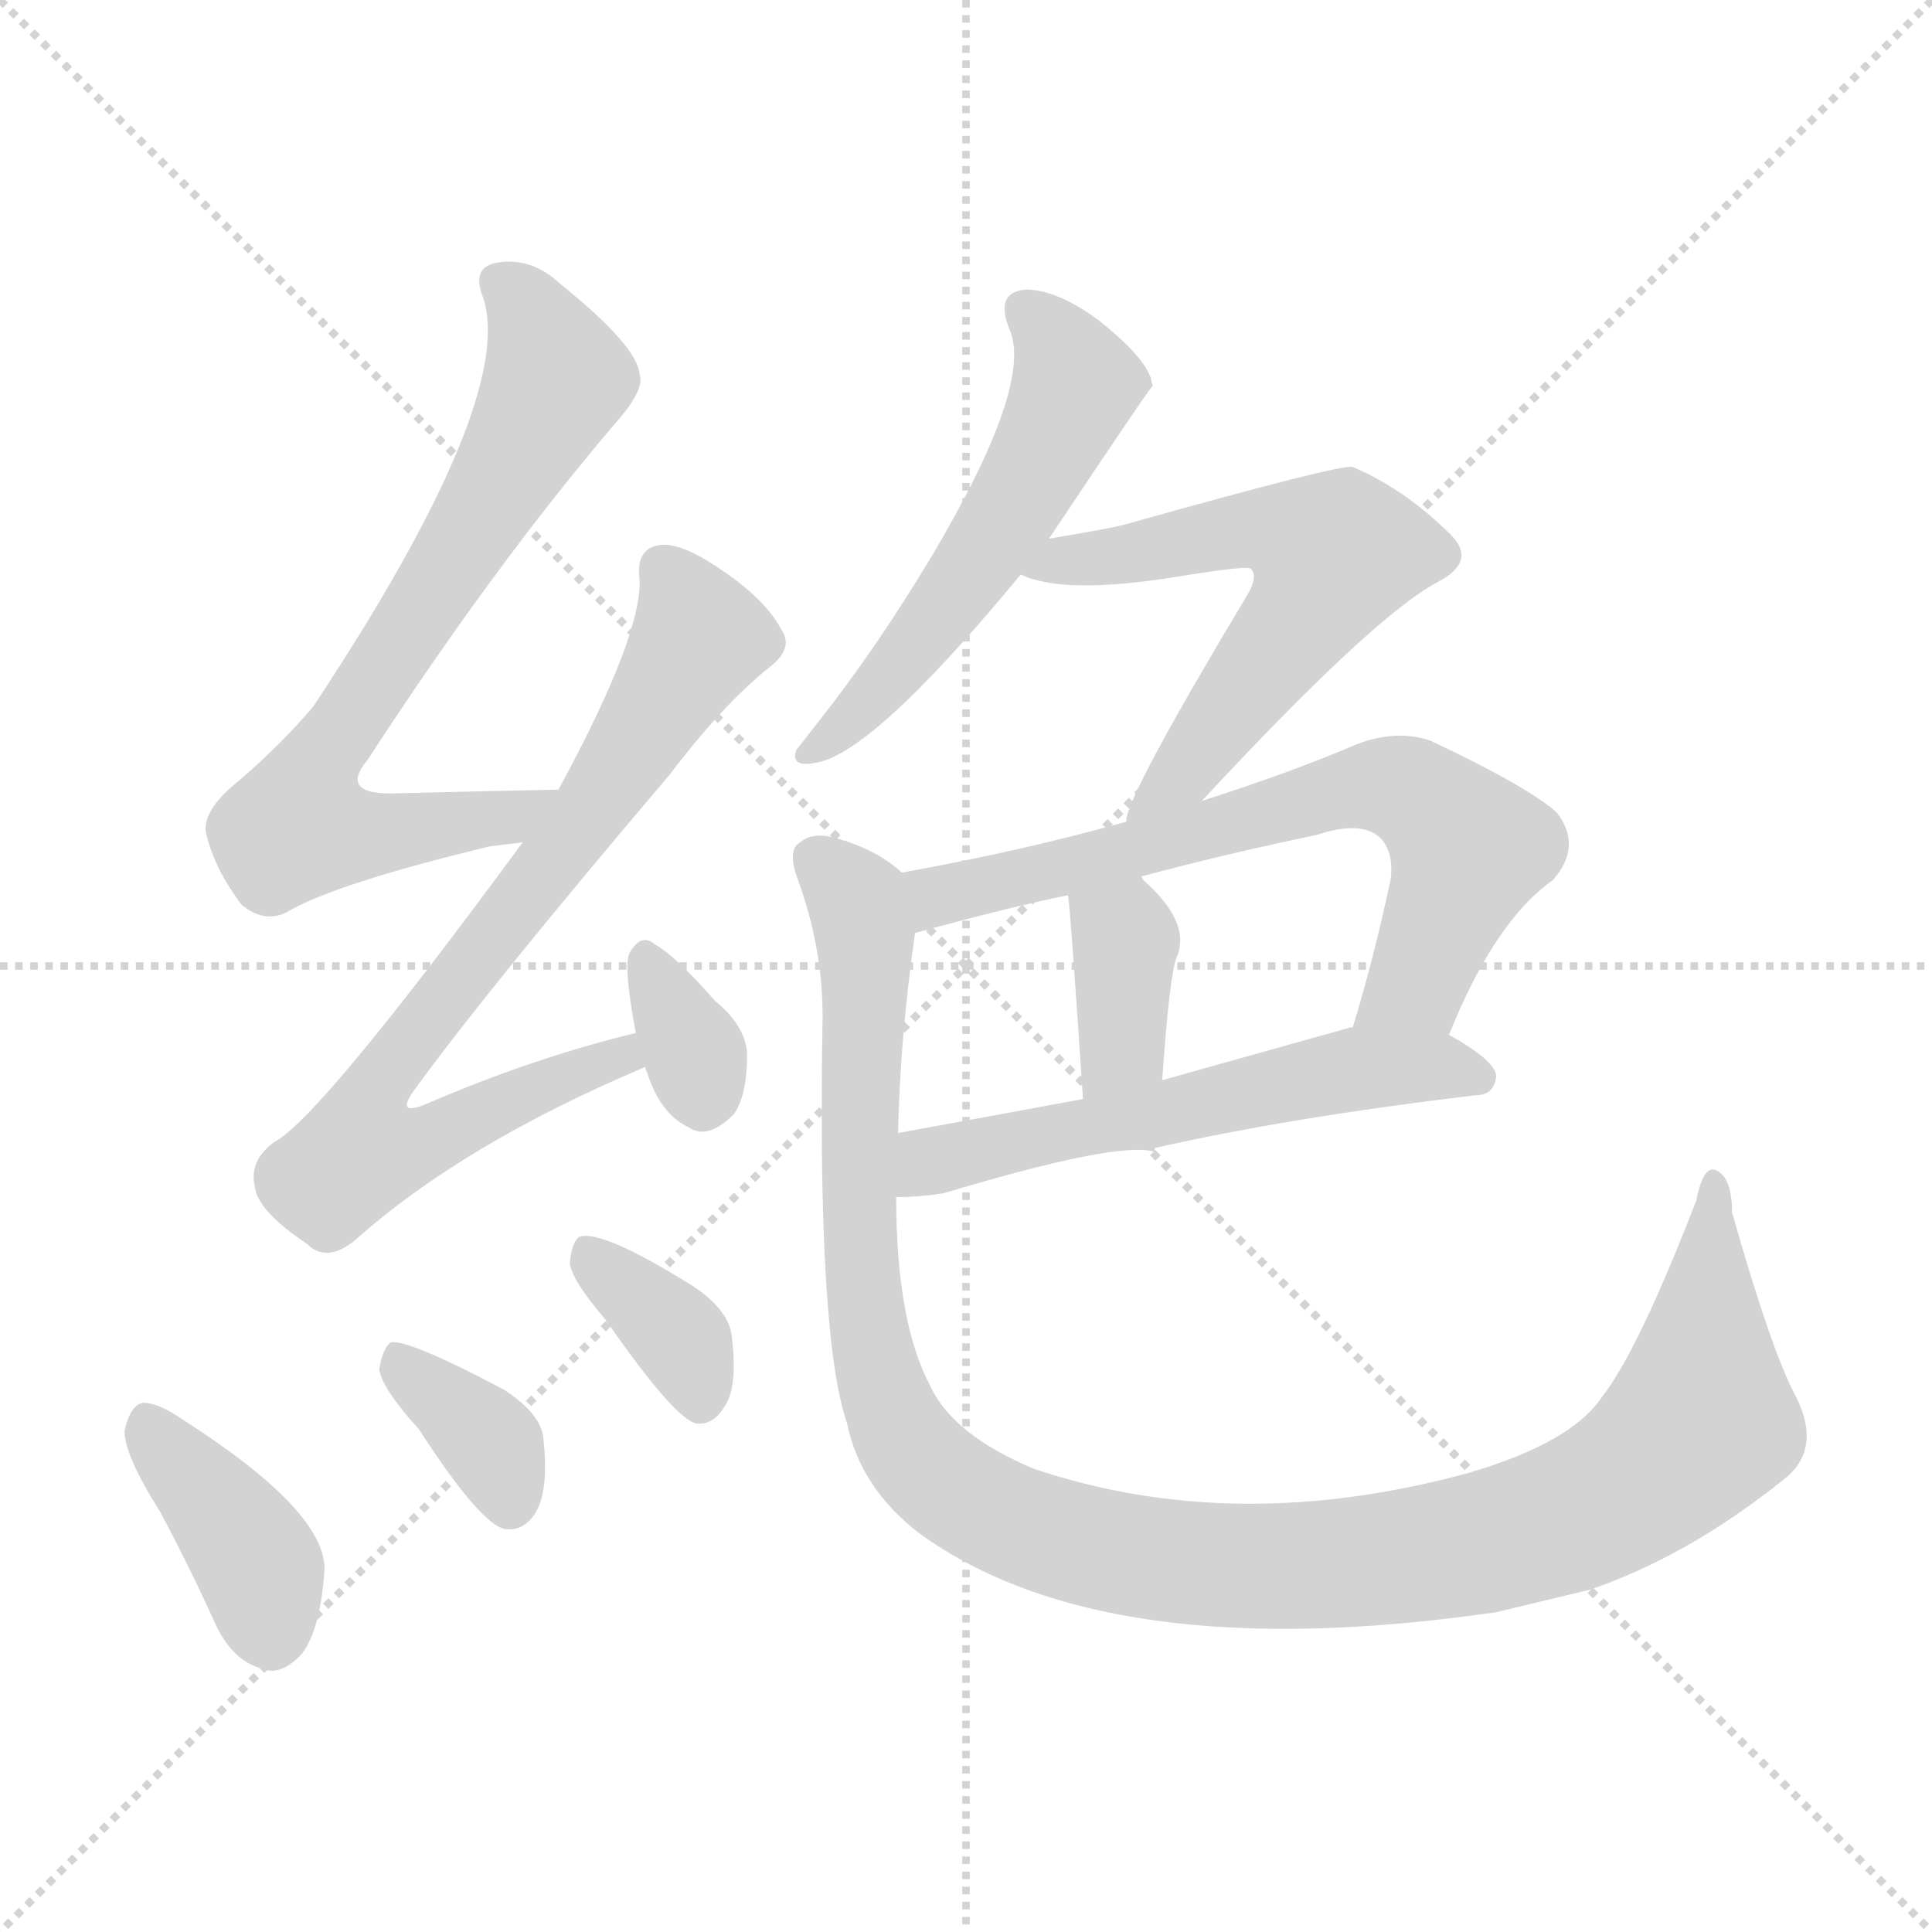 <svg xmlns="http://www.w3.org/2000/svg" version="1.1" viewBox="0 0 1024 1024">
  <g stroke="lightgray" stroke-dasharray="1,1" stroke-width="1" transform="scale(4, 4)">
    <line x1="0" y1="0" x2="256" y2="256" />
    <line x1="256" y1="0" x2="0" y2="256" />
    <line x1="128" y1="0" x2="128" y2="256" />
    <line x1="0" y1="128" x2="256" y2="128" />
  </g>
  <g transform="scale(1.0, -1.0) translate(0.0, -866.50)">
    <style type="text/css">
      
        @keyframes keyframes0 {
          from {
            stroke: blue;
            stroke-dashoffset: 724;
            stroke-width: 128;
          }
          70% {
            animation-timing-function: step-end;
            stroke: blue;
            stroke-dashoffset: 0;
            stroke-width: 128;
          }
          to {
            stroke: black;
            stroke-width: 1024;
          }
        }
        #make-me-a-hanzi-animation-0 {
          animation: keyframes0 0.839s both;
          animation-delay: 0s;
          animation-timing-function: linear;
        }
      
        @keyframes keyframes1 {
          from {
            stroke: blue;
            stroke-dashoffset: 769;
            stroke-width: 128;
          }
          71% {
            animation-timing-function: step-end;
            stroke: blue;
            stroke-dashoffset: 0;
            stroke-width: 128;
          }
          to {
            stroke: black;
            stroke-width: 1024;
          }
        }
        #make-me-a-hanzi-animation-1 {
          animation: keyframes1 0.876s both;
          animation-delay: 0.839s;
          animation-timing-function: linear;
        }
      
        @keyframes keyframes2 {
          from {
            stroke: blue;
            stroke-dashoffset: 334;
            stroke-width: 128;
          }
          52% {
            animation-timing-function: step-end;
            stroke: blue;
            stroke-dashoffset: 0;
            stroke-width: 128;
          }
          to {
            stroke: black;
            stroke-width: 1024;
          }
        }
        #make-me-a-hanzi-animation-2 {
          animation: keyframes2 0.522s both;
          animation-delay: 1.715s;
          animation-timing-function: linear;
        }
      
        @keyframes keyframes3 {
          from {
            stroke: blue;
            stroke-dashoffset: 390;
            stroke-width: 128;
          }
          56% {
            animation-timing-function: step-end;
            stroke: blue;
            stroke-dashoffset: 0;
            stroke-width: 128;
          }
          to {
            stroke: black;
            stroke-width: 1024;
          }
        }
        #make-me-a-hanzi-animation-3 {
          animation: keyframes3 0.567s both;
          animation-delay: 2.237s;
          animation-timing-function: linear;
        }
      
        @keyframes keyframes4 {
          from {
            stroke: blue;
            stroke-dashoffset: 357;
            stroke-width: 128;
          }
          54% {
            animation-timing-function: step-end;
            stroke: blue;
            stroke-dashoffset: 0;
            stroke-width: 128;
          }
          to {
            stroke: black;
            stroke-width: 1024;
          }
        }
        #make-me-a-hanzi-animation-4 {
          animation: keyframes4 0.541s both;
          animation-delay: 2.804s;
          animation-timing-function: linear;
        }
      
        @keyframes keyframes5 {
          from {
            stroke: blue;
            stroke-dashoffset: 359;
            stroke-width: 128;
          }
          54% {
            animation-timing-function: step-end;
            stroke: blue;
            stroke-dashoffset: 0;
            stroke-width: 128;
          }
          to {
            stroke: black;
            stroke-width: 1024;
          }
        }
        #make-me-a-hanzi-animation-5 {
          animation: keyframes5 0.542s both;
          animation-delay: 3.345s;
          animation-timing-function: linear;
        }
      
        @keyframes keyframes6 {
          from {
            stroke: blue;
            stroke-dashoffset: 546;
            stroke-width: 128;
          }
          64% {
            animation-timing-function: step-end;
            stroke: blue;
            stroke-dashoffset: 0;
            stroke-width: 128;
          }
          to {
            stroke: black;
            stroke-width: 1024;
          }
        }
        #make-me-a-hanzi-animation-6 {
          animation: keyframes6 0.694s both;
          animation-delay: 3.887s;
          animation-timing-function: linear;
        }
      
        @keyframes keyframes7 {
          from {
            stroke: blue;
            stroke-dashoffset: 592;
            stroke-width: 128;
          }
          66% {
            animation-timing-function: step-end;
            stroke: blue;
            stroke-dashoffset: 0;
            stroke-width: 128;
          }
          to {
            stroke: black;
            stroke-width: 1024;
          }
        }
        #make-me-a-hanzi-animation-7 {
          animation: keyframes7 0.732s both;
          animation-delay: 4.581s;
          animation-timing-function: linear;
        }
      
        @keyframes keyframes8 {
          from {
            stroke: blue;
            stroke-dashoffset: 681;
            stroke-width: 128;
          }
          69% {
            animation-timing-function: step-end;
            stroke: blue;
            stroke-dashoffset: 0;
            stroke-width: 128;
          }
          to {
            stroke: black;
            stroke-width: 1024;
          }
        }
        #make-me-a-hanzi-animation-8 {
          animation: keyframes8 0.804s both;
          animation-delay: 5.313s;
          animation-timing-function: linear;
        }
      
        @keyframes keyframes9 {
          from {
            stroke: blue;
            stroke-dashoffset: 368;
            stroke-width: 128;
          }
          55% {
            animation-timing-function: step-end;
            stroke: blue;
            stroke-dashoffset: 0;
            stroke-width: 128;
          }
          to {
            stroke: black;
            stroke-width: 1024;
          }
        }
        #make-me-a-hanzi-animation-9 {
          animation: keyframes9 0.549s both;
          animation-delay: 6.117s;
          animation-timing-function: linear;
        }
      
        @keyframes keyframes10 {
          from {
            stroke: blue;
            stroke-dashoffset: 571;
            stroke-width: 128;
          }
          65% {
            animation-timing-function: step-end;
            stroke: blue;
            stroke-dashoffset: 0;
            stroke-width: 128;
          }
          to {
            stroke: black;
            stroke-width: 1024;
          }
        }
        #make-me-a-hanzi-animation-10 {
          animation: keyframes10 0.715s both;
          animation-delay: 6.667s;
          animation-timing-function: linear;
        }
      
        @keyframes keyframes11 {
          from {
            stroke: blue;
            stroke-dashoffset: 1163;
            stroke-width: 128;
          }
          79% {
            animation-timing-function: step-end;
            stroke: blue;
            stroke-dashoffset: 0;
            stroke-width: 128;
          }
          to {
            stroke: black;
            stroke-width: 1024;
          }
        }
        #make-me-a-hanzi-animation-11 {
          animation: keyframes11 1.196s both;
          animation-delay: 7.381s;
          animation-timing-function: linear;
        }
      
    </style>
    
      <path d="M 296 448 Q 248 447 210 446 Q 179 445 195 464 Q 262 567 326 642 Q 342 660 339 668 Q 338 683 297 716 Q 281 731 262 727 Q 250 724 256 709 Q 274 655 166 492 Q 150 473 127 453 Q 108 438 109 426 Q 113 407 128 387 Q 140 377 152 383 Q 177 398 260 418 Q 269 419 277 420 C 307 424 326 449 296 448 Z" fill="lightgray" />
    
      <path d="M 337 319 Q 283 306 225 281 Q 210 275 219 288 Q 259 343 355 456 Q 383 493 408 513 Q 421 523 414 533 Q 404 552 372 571 Q 356 580 347 577 Q 337 574 339 559 Q 340 529 296 448 L 277 420 Q 169 273 145 261 Q 132 251 135 238 Q 136 225 163 207 Q 173 197 188 209 Q 245 260 342 301 C 370 313 366 326 337 319 Z" fill="lightgray" />
    
      <path d="M 342 301 Q 342 300 343 298 Q 350 276 365 269 Q 375 262 389 276 Q 396 286 396 308 Q 395 323 379 336 Q 358 360 347 366 Q 340 372 334 362 Q 330 356 337 319 L 342 301 Z" fill="lightgray" />
    
      <path d="M 85 65 Q 100 37 115 4 Q 124 -14 139 -18 Q 149 -22 160 -10 Q 170 3 172 35 Q 172 66 97 114 Q 84 123 76 123 Q 69 122 66 108 Q 66 95 85 65 Z" fill="lightgray" />
    
      <path d="M 222 109 Q 255 58 268 56 Q 278 55 284 65 Q 291 77 288 104 Q 287 117 267 130 Q 216 157 207 155 Q 203 152 201 141 Q 202 131 222 109 Z" fill="lightgray" />
    
      <path d="M 321 167 Q 357 115 369 112 Q 378 111 384 121 Q 391 131 388 157 Q 387 172 367 185 Q 319 215 307 211 Q 303 208 302 197 Q 303 188 321 167 Z" fill="lightgray" />
    
      <path d="M 556 581 Q 610 662 611 662 Q 610 665 610 666 Q 606 678 582 697 Q 560 713 544 713 Q 527 712 535 692 Q 548 663 494 572 Q 464 522 433 483 Q 423 470 422 469 Q 419 460 431 462 Q 461 465 541 562 L 556 581 Z" fill="lightgray" />
    
      <path d="M 637 442 Q 728 540 762 558 Q 783 569 769 583 Q 745 607 717 619 Q 712 621 598 589 Q 592 587 556 581 C 526 576 512 571 541 562 Q 564 551 625 561 Q 662 567 663 565 Q 667 561 661 551 Q 598 446 597 432 L 597 431 C 589 402 617 420 637 442 Z" fill="lightgray" />
    
      <path d="M 605 402 Q 650 414 698 424 Q 722 432 732 422 Q 739 414 737 400 Q 728 358 717 322 C 708 293 756 290 768 318 Q 792 378 823 400 Q 839 418 825 436 Q 809 450 758 474 Q 740 480 719 472 Q 684 457 637 442 L 597 431 Q 544 416 478 404 C 449 399 456 364 485 372 Q 536 386 566 392 L 605 402 Z" fill="lightgray" />
    
      <path d="M 616 294 Q 620 352 624 360 Q 631 378 606 400 L 605 402 C 587 426 562 422 566 392 Q 567 390 574 284 C 576 254 614 264 616 294 Z" fill="lightgray" />
    
      <path d="M 716 322 L 616 294 L 574 284 Q 520 274 476 266 C 446 261 445 231 475 232 Q 487 232 500 234 Q 593 262 612 256 L 612 258 Q 682 274 782 286 Q 792 286 793 296 Q 793 304 768 318 C 748 330 746 329 717 322 L 716 322 Z" fill="lightgray" />
    
      <path d="M 476 266 Q 477 316 485 372 C 488 398 488 398 478 404 Q 465 416 444 422 Q 431 426 424 420 Q 417 416 423 400 Q 436 364 436 328 Q 433 158 449 112 Q 456 78 487 54 Q 586 -18 793 12 L 843 24 Q 895 42 945 82 Q 966 98 952 126 Q 939 150 918 224 Q 918 242 910 246 Q 903 250 899 230 Q 868 150 849 126 Q 833 102 779 86 Q 655 52 548 88 Q 505 106 493 132 Q 475 166 475 232 L 476 266 Z" fill="lightgray" />
    
    
      <clipPath id="make-me-a-hanzi-clip-0">
        <path d="M 296 448 Q 248 447 210 446 Q 179 445 195 464 Q 262 567 326 642 Q 342 660 339 668 Q 338 683 297 716 Q 281 731 262 727 Q 250 724 256 709 Q 274 655 166 492 Q 150 473 127 453 Q 108 438 109 426 Q 113 407 128 387 Q 140 377 152 383 Q 177 398 260 418 Q 269 419 277 420 C 307 424 326 449 296 448 Z" />
      </clipPath>
      <path clip-path="url(#make-me-a-hanzi-clip-0)" d="M 265 716 L 279 703 L 295 666 L 264 607 L 162 448 L 160 428 L 209 425 L 269 433 L 288 446" fill="none" id="make-me-a-hanzi-animation-0" stroke-dasharray="596 1192" stroke-linecap="round" />
    
      <clipPath id="make-me-a-hanzi-clip-1">
        <path d="M 337 319 Q 283 306 225 281 Q 210 275 219 288 Q 259 343 355 456 Q 383 493 408 513 Q 421 523 414 533 Q 404 552 372 571 Q 356 580 347 577 Q 337 574 339 559 Q 340 529 296 448 L 277 420 Q 169 273 145 261 Q 132 251 135 238 Q 136 225 163 207 Q 173 197 188 209 Q 245 260 342 301 C 370 313 366 326 337 319 Z" />
      </clipPath>
      <path clip-path="url(#make-me-a-hanzi-clip-1)" d="M 352 564 L 365 545 L 369 524 L 308 429 L 203 296 L 196 261 L 226 261 L 293 294 L 329 305 L 331 313" fill="none" id="make-me-a-hanzi-animation-1" stroke-dasharray="641 1282" stroke-linecap="round" />
    
      <clipPath id="make-me-a-hanzi-clip-2">
        <path d="M 342 301 Q 342 300 343 298 Q 350 276 365 269 Q 375 262 389 276 Q 396 286 396 308 Q 395 323 379 336 Q 358 360 347 366 Q 340 372 334 362 Q 330 356 337 319 L 342 301 Z" />
      </clipPath>
      <path clip-path="url(#make-me-a-hanzi-clip-2)" d="M 343 356 L 369 307 L 373 285" fill="none" id="make-me-a-hanzi-animation-2" stroke-dasharray="206 412" stroke-linecap="round" />
    
      <clipPath id="make-me-a-hanzi-clip-3">
        <path d="M 85 65 Q 100 37 115 4 Q 124 -14 139 -18 Q 149 -22 160 -10 Q 170 3 172 35 Q 172 66 97 114 Q 84 123 76 123 Q 69 122 66 108 Q 66 95 85 65 Z" />
      </clipPath>
      <path clip-path="url(#make-me-a-hanzi-clip-3)" d="M 78 113 L 136 38 L 144 0" fill="none" id="make-me-a-hanzi-animation-3" stroke-dasharray="262 524" stroke-linecap="round" />
    
      <clipPath id="make-me-a-hanzi-clip-4">
        <path d="M 222 109 Q 255 58 268 56 Q 278 55 284 65 Q 291 77 288 104 Q 287 117 267 130 Q 216 157 207 155 Q 203 152 201 141 Q 202 131 222 109 Z" />
      </clipPath>
      <path clip-path="url(#make-me-a-hanzi-clip-4)" d="M 209 146 L 257 105 L 270 69" fill="none" id="make-me-a-hanzi-animation-4" stroke-dasharray="229 458" stroke-linecap="round" />
    
      <clipPath id="make-me-a-hanzi-clip-5">
        <path d="M 321 167 Q 357 115 369 112 Q 378 111 384 121 Q 391 131 388 157 Q 387 172 367 185 Q 319 215 307 211 Q 303 208 302 197 Q 303 188 321 167 Z" />
      </clipPath>
      <path clip-path="url(#make-me-a-hanzi-clip-5)" d="M 310 202 L 362 155 L 371 123" fill="none" id="make-me-a-hanzi-animation-5" stroke-dasharray="231 462" stroke-linecap="round" />
    
      <clipPath id="make-me-a-hanzi-clip-6">
        <path d="M 556 581 Q 610 662 611 662 Q 610 665 610 666 Q 606 678 582 697 Q 560 713 544 713 Q 527 712 535 692 Q 548 663 494 572 Q 464 522 433 483 Q 423 470 422 469 Q 419 460 431 462 Q 461 465 541 562 L 556 581 Z" />
      </clipPath>
      <path clip-path="url(#make-me-a-hanzi-clip-6)" d="M 544 701 L 569 668 L 563 645 L 543 605 L 492 531 L 428 467" fill="none" id="make-me-a-hanzi-animation-6" stroke-dasharray="418 836" stroke-linecap="round" />
    
      <clipPath id="make-me-a-hanzi-clip-7">
        <path d="M 637 442 Q 728 540 762 558 Q 783 569 769 583 Q 745 607 717 619 Q 712 621 598 589 Q 592 587 556 581 C 526 576 512 571 541 562 Q 564 551 625 561 Q 662 567 663 565 Q 667 561 661 551 Q 598 446 597 432 L 597 431 C 589 402 617 420 637 442 Z" />
      </clipPath>
      <path clip-path="url(#make-me-a-hanzi-clip-7)" d="M 547 565 L 663 587 L 683 585 L 707 572 L 659 498 L 604 437" fill="none" id="make-me-a-hanzi-animation-7" stroke-dasharray="464 928" stroke-linecap="round" />
    
      <clipPath id="make-me-a-hanzi-clip-8">
        <path d="M 605 402 Q 650 414 698 424 Q 722 432 732 422 Q 739 414 737 400 Q 728 358 717 322 C 708 293 756 290 768 318 Q 792 378 823 400 Q 839 418 825 436 Q 809 450 758 474 Q 740 480 719 472 Q 684 457 637 442 L 597 431 Q 544 416 478 404 C 449 399 456 364 485 372 Q 536 386 566 392 L 605 402 Z" />
      </clipPath>
      <path clip-path="url(#make-me-a-hanzi-clip-8)" d="M 487 400 L 496 391 L 708 447 L 742 449 L 779 417 L 751 345 L 724 327" fill="none" id="make-me-a-hanzi-animation-8" stroke-dasharray="553 1106" stroke-linecap="round" />
    
      <clipPath id="make-me-a-hanzi-clip-9">
        <path d="M 616 294 Q 620 352 624 360 Q 631 378 606 400 L 605 402 C 587 426 562 422 566 392 Q 567 390 574 284 C 576 254 614 264 616 294 Z" />
      </clipPath>
      <path clip-path="url(#make-me-a-hanzi-clip-9)" d="M 573 392 L 596 371 L 595 312 L 578 298" fill="none" id="make-me-a-hanzi-animation-9" stroke-dasharray="240 480" stroke-linecap="round" />
    
      <clipPath id="make-me-a-hanzi-clip-10">
        <path d="M 716 322 L 616 294 L 574 284 Q 520 274 476 266 C 446 261 445 231 475 232 Q 487 232 500 234 Q 593 262 612 256 L 612 258 Q 682 274 782 286 Q 792 286 793 296 Q 793 304 768 318 C 748 330 746 329 717 322 L 716 322 Z" />
      </clipPath>
      <path clip-path="url(#make-me-a-hanzi-clip-10)" d="M 481 237 L 498 253 L 715 299 L 760 302 L 784 295" fill="none" id="make-me-a-hanzi-animation-10" stroke-dasharray="443 886" stroke-linecap="round" />
    
      <clipPath id="make-me-a-hanzi-clip-11">
        <path d="M 476 266 Q 477 316 485 372 C 488 398 488 398 478 404 Q 465 416 444 422 Q 431 426 424 420 Q 417 416 423 400 Q 436 364 436 328 Q 433 158 449 112 Q 456 78 487 54 Q 586 -18 793 12 L 843 24 Q 895 42 945 82 Q 966 98 952 126 Q 939 150 918 224 Q 918 242 910 246 Q 903 250 899 230 Q 868 150 849 126 Q 833 102 779 86 Q 655 52 548 88 Q 505 106 493 132 Q 475 166 475 232 L 476 266 Z" />
      </clipPath>
      <path clip-path="url(#make-me-a-hanzi-clip-11)" d="M 433 411 L 454 389 L 459 367 L 454 232 L 469 127 L 479 103 L 500 81 L 548 55 L 610 40 L 687 36 L 791 50 L 846 69 L 902 113 L 909 239" fill="none" id="make-me-a-hanzi-animation-11" stroke-dasharray="1035 2070" stroke-linecap="round" />
    
  </g>
</svg>